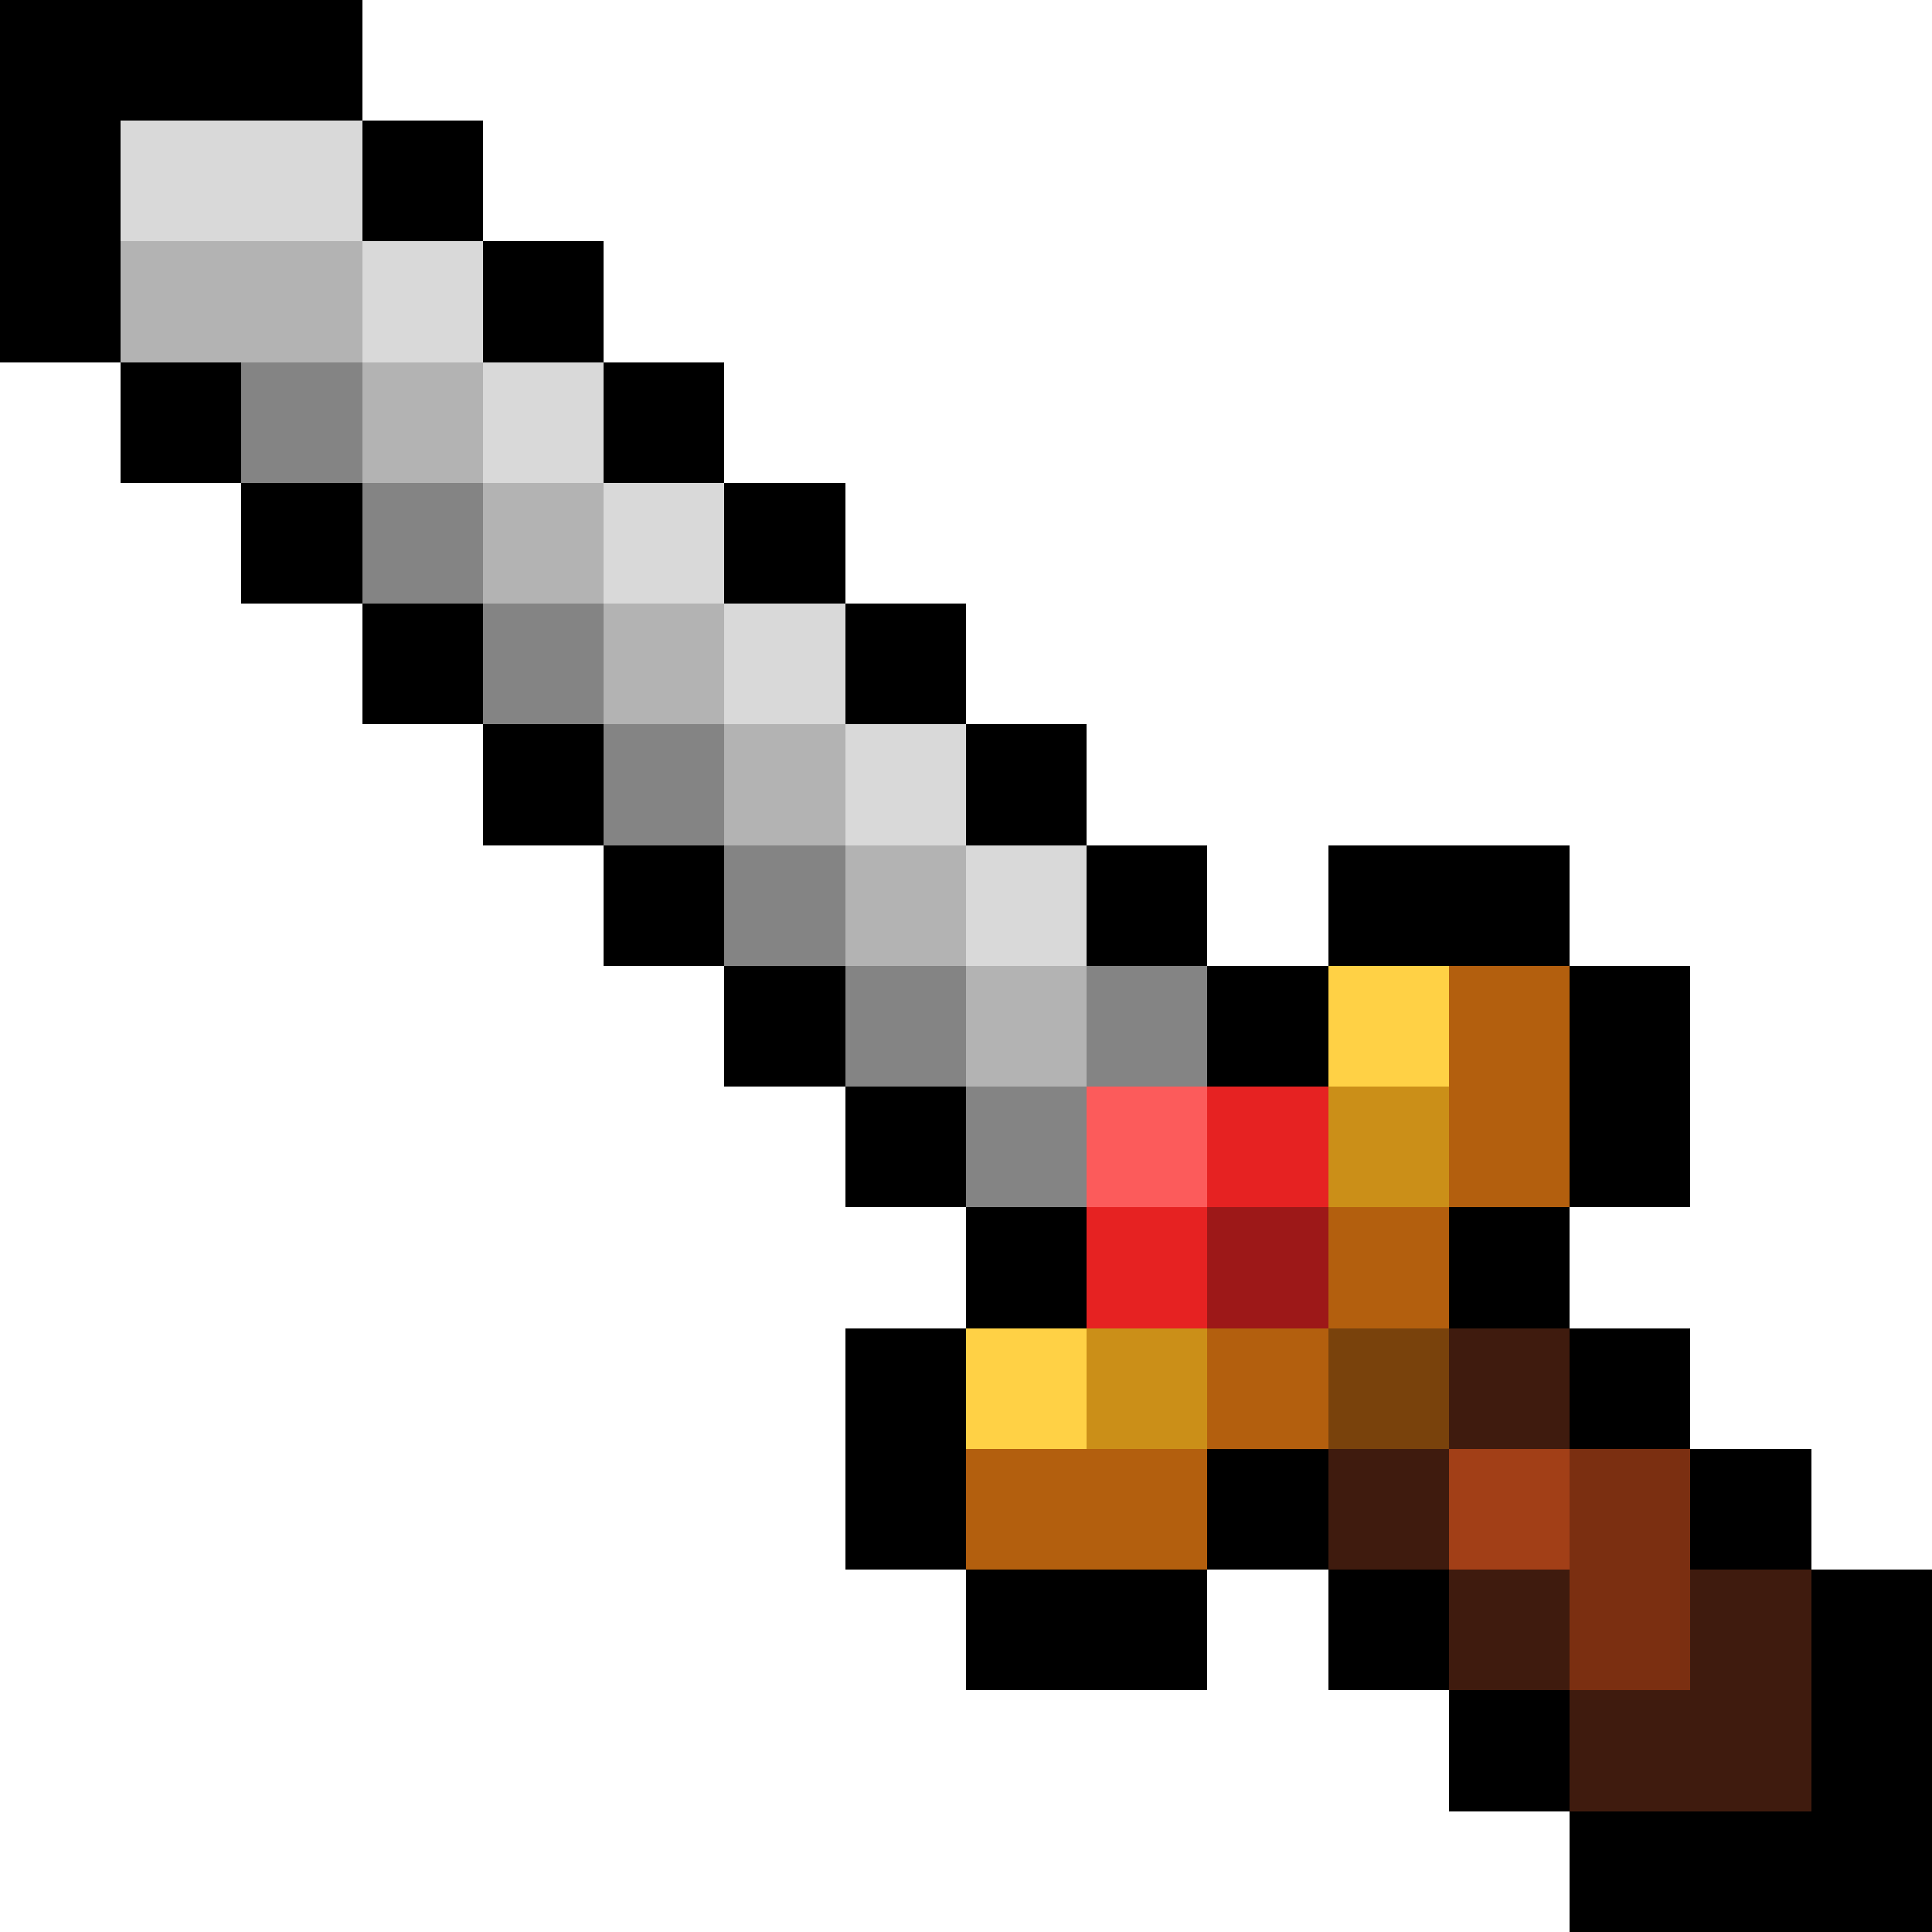 <svg xmlns="http://www.w3.org/2000/svg" viewBox="0 -0.5 16 16" shape-rendering="crispEdges">
<path stroke="#000000" d="M0 0h3M0 1h1M3 1h1M0 2h1M4 2h1M1 3h1M5 3h1M2 4h1M6 4h1M3 5h1M7 5h1M4 6h1M8 6h1M5 7h1M9 7h1M11 7h2M6 8h1M10 8h1M13 8h1M7 9h1M13 9h1M8 10h1M12 10h1M7 11h1M13 11h1M7 12h1M10 12h1M14 12h1M8 13h2M11 13h1M15 13h1M12 14h1M15 14h1M13 15h3" />
<path stroke="#d9d9d9" d="M1 1h2M3 2h1M4 3h1M5 4h1M6 5h1M7 6h1M8 7h1" />
<path stroke="#b3b3b3" d="M1 2h2M3 3h1M4 4h1M5 5h1M6 6h1M7 7h1M8 8h1" />
<path stroke="#848484" d="M2 3h1M3 4h1M4 5h1M5 6h1M6 7h1M7 8h1M9 8h1M8 9h1" />
<path stroke="#ffd145" d="M11 8h1M8 11h1" />
<path stroke="#b35f0e" d="M12 8h1M12 9h1M11 10h1M10 11h1M8 12h2" />
<path stroke="#fc5b5b" d="M9 9h1" />
<path stroke="#e62222" d="M10 9h1M9 10h1" />
<path stroke="#cb8f18" d="M11 9h1M9 11h1" />
<path stroke="#9d1818" d="M10 10h1" />
<path stroke="#79420c" d="M11 11h1" />
<path stroke="#3f1b0e" d="M12 11h1M11 12h1M12 13h1M14 13h1M13 14h2" />
<path stroke="#a23f17" d="M12 12h1" />
<path stroke="#7b2f11" d="M13 12h1M13 13h1" />
</svg>